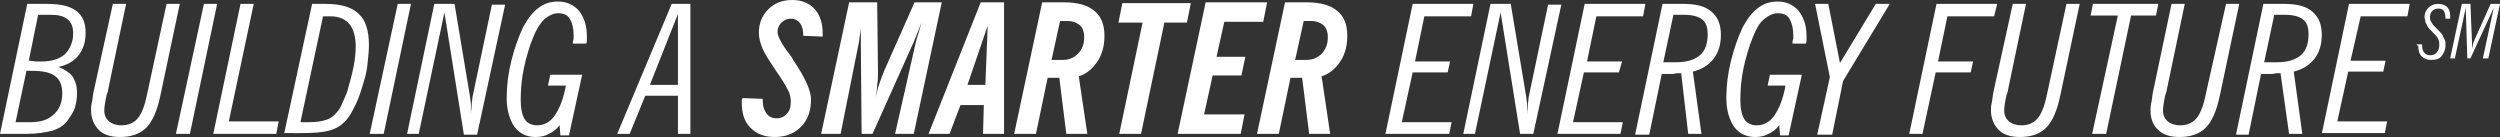 <?xml version="1.0" encoding="utf-8"?>
<!-- Generator: Adobe Illustrator 18.0.0, SVG Export Plug-In . SVG Version: 6.00 Build 0)  -->
<!DOCTYPE svg PUBLIC "-//W3C//DTD SVG 1.1//EN" "http://www.w3.org/Graphics/SVG/1.1/DTD/svg11.dtd">
<svg version="1.1" id="Layer_1" xmlns="http://www.w3.org/2000/svg" xmlns:xlink="http://www.w3.org/1999/xlink" x="0px" y="0px"
	 viewBox="0 0 321.2 17.6" enable-background="new 0 0 321.2 17.6" xml:space="preserve">
<rect x="0" y="0" width="321.2" height="17.6" fill="#333333" stroke="none"/>
<g>
	<g>
		<path fill="#FFFFFF" d="M0,17.2L3.5,0.5h2.6c1.7,0,2.9,0.3,3.7,0.9s1.2,1.5,1.2,2.8c0,1.2-0.3,2.1-0.9,2.9S8.5,8.4,7.5,8.6
			c0.8,0.3,1.4,0.7,1.8,1.2c0.4,0.6,0.6,1.3,0.6,2.1c0,0.7-0.1,1.4-0.3,2c-0.2,0.6-0.6,1.1-1,1.7c-0.5,0.6-1.2,1-1.9,1.2
			c-0.8,0.2-1.9,0.4-3.3,0.4H0z M2,15.7h1.9c1.3,0,2.3-0.3,3-1C7.6,14.1,8,13.2,8,12c0-1-0.3-1.8-0.9-2.2C6.5,9.3,5.5,9.1,4,9.1H3.4
			L2,15.7z M3.7,7.8c0.4,0,0.7,0.1,1,0.1c0.3,0,0.5,0,0.6,0c1.3,0,2.3-0.3,3-0.9C9,6.3,9.4,5.4,9.4,4.3c0-0.8-0.2-1.4-0.7-1.8
			C8.1,2,7.4,1.9,6.3,1.9H4.9L3.7,7.8z"/>
		<path fill="#FFFFFF" d="M14.5,0.5h1.7l-2.3,11c0,0.2-0.1,0.4-0.2,0.7c-0.2,0.9-0.3,1.6-0.3,2c0,0.6,0.2,1,0.6,1.4
			c0.4,0.3,0.9,0.5,1.6,0.5c0.9,0,1.6-0.3,2.1-0.9c0.5-0.6,0.9-1.6,1.2-3.1l2.5-11.6h1.7l-2.5,11.8c-0.4,1.9-1,3.3-1.8,4.1
			c-0.8,0.8-1.9,1.2-3.4,1.2c-1.2,0-2.1-0.3-2.7-0.9s-1-1.5-1-2.5c0-0.3,0-0.6,0.1-1c0.1-0.4,0.1-0.8,0.2-1.3L14.5,0.5z"/>
		<path fill="#FFFFFF" d="M22.6,17.2l3.6-16.7h1.7l-3.5,16.7H22.6z"/>
		<path fill="#FFFFFF" d="M27.4,17.2l3.5-16.7h1.7l-3.2,15.1h6.4l-0.3,1.6H27.4z"/>
		<path fill="#FFFFFF" d="M36.5,17.2l3.6-16.7h1.7c2,0,3.4,0.4,4.3,1.3C47,2.6,47.4,4,47.4,5.8c0,0.8-0.1,1.6-0.2,2.6
			s-0.4,1.9-0.7,2.9c-0.3,1-0.7,2-1.1,2.7c-0.4,0.8-0.8,1.4-1.3,1.8c-0.5,0.5-1.1,0.8-1.9,1c-0.7,0.2-1.9,0.3-3.6,0.3h-0.5H36.5z
			 M38.6,15.7h1.1c0.9,0,1.6-0.1,2.2-0.3c0.6-0.2,1-0.5,1.4-1c0.3-0.3,0.5-0.7,0.7-1.2c0.2-0.4,0.4-0.9,0.6-1.4
			c0.3-1.1,0.6-2.1,0.8-3.1c0.2-1,0.3-1.9,0.3-2.7c0-1.3-0.3-2.3-0.8-2.9c-0.5-0.6-1.3-1-2.4-1h-1L38.6,15.7z"/>
		<path fill="#FFFFFF" d="M47.5,17.2l3.6-16.7h1.7l-3.5,16.7H47.5z"/>
		<path fill="#FFFFFF" d="M52.3,17.2l3.5-16.7h2.6l2,12c0,0.3,0.1,0.6,0.1,0.9c0,0.3,0,0.6,0,0.9v0.4c0-0.4,0.1-0.9,0.1-1.2
			c0-0.4,0.1-0.7,0.1-1l2.5-11.9h1.7l-3.6,16.7h-1.7L57.1,1.6l-3.3,15.6H52.3z"/>
		<path fill="#FFFFFF" d="M71.9,16.1c-0.4,0.5-0.9,0.9-1.4,1.1c-0.5,0.3-1.1,0.4-1.7,0.4c-1.1,0-2-0.4-2.7-1.3c-0.6-0.9-1-2.1-1-3.7
			c0-1.6,0.2-3.2,0.6-4.8s0.9-3,1.5-4.3c0.6-1.1,1.2-1.9,2-2.5s1.6-0.8,2.5-0.8c1.1,0,2,0.4,2.7,1.2c0.6,0.8,1,1.8,1,3.2
			c0,0.2,0,0.4,0,0.5c0,0.2,0,0.4-0.1,0.5h-1.7c0-0.2,0-0.4,0.1-0.6c0-0.2,0-0.4,0-0.5c0-0.9-0.2-1.6-0.5-2.1
			c-0.3-0.5-0.8-0.7-1.5-0.7c-0.6,0-1.2,0.3-1.8,0.8c-0.5,0.5-1,1.3-1.4,2.3c-0.5,1.2-0.9,2.6-1.2,4c-0.3,1.4-0.4,2.8-0.4,4.1
			c0,1.1,0.2,1.9,0.5,2.4c0.3,0.5,0.9,0.8,1.6,0.8c0.9,0,1.7-0.4,2.3-1.3c0.6-0.9,1.1-2.1,1.4-3.8h-2.3l0.3-1.4h4.1l-1.7,7.8H72
			L71.9,16.1z"/>
		<path fill="#FFFFFF" d="M79.3,17.2l7-16.7h2.4v16.7h-1.6v-4.9h-4.2l-2,4.9H79.3z M83.5,10.9h3.6V1.8L83.5,10.9z"/>
		<path fill="#FFFFFF" d="M95.4,12.6l2.6,0.1V13c0,0.7,0.2,1.2,0.5,1.6s0.7,0.6,1.3,0.6c0.5,0,1-0.2,1.3-0.6
			c0.4-0.4,0.5-0.9,0.5-1.6c0-0.4-0.1-1-0.4-1.5c-0.3-0.6-0.8-1.4-1.5-2.4C98.9,7.9,98.3,7,98,6.3c-0.3-0.7-0.5-1.4-0.5-2.1
			c0-1.2,0.4-2.2,1.2-3c0.8-0.8,1.8-1.2,3.1-1.2c1.2,0,2.2,0.4,2.9,1.2c0.7,0.8,1,1.8,1,3.2v0.3l-2.5-0.1c0-0.7-0.1-1.2-0.4-1.6
			c-0.3-0.4-0.7-0.6-1.2-0.6c-0.5,0-0.9,0.2-1.2,0.5s-0.5,0.7-0.5,1.2c0,0.5,0.4,1.3,1.1,2.3c0.3,0.4,0.5,0.6,0.6,0.8
			c0.1,0.1,0.2,0.3,0.3,0.5c1.5,2.2,2.3,3.9,2.3,5.1c0,1.4-0.4,2.6-1.3,3.5c-0.9,0.9-2,1.3-3.4,1.3c-1.3,0-2.3-0.4-3.1-1.2
			c-0.8-0.8-1.1-1.9-1.1-3.3c0-0.1,0-0.2,0-0.3C95.4,12.7,95.4,12.7,95.4,12.6z"/>
		<path fill="#FFFFFF" d="M105.5,17.2l3.6-16.9h3.6l0.1,8.7v0.4c0,0.5,0,1-0.1,1.5c0,0.5-0.1,1.1-0.2,1.6c0.2-0.7,0.3-1.3,0.5-1.8
			c0.2-0.6,0.4-1.1,0.6-1.6l3.9-8.8h3.5l-3.6,16.9h-2.4l2.6-11.5c0-0.1,0.2-0.8,0.6-2.1l0.2-0.7c-0.3,0.8-0.7,1.7-1,2.5
			c0,0.1-0.1,0.2-0.1,0.2l-5.2,11.6h-1.4l-0.1-11.4c0-0.5,0-1,0-1.5c0-0.5,0-0.9,0.1-1.4c-0.1,0.5-0.1,1-0.2,1.5
			c-0.1,0.5-0.1,0.9-0.2,1.3L108,17.2H105.5z"/>
		<path fill="#FFFFFF" d="M119.3,17.2L126,0.3h3v16.9h-2.7l0.1-3.7h-3l-1.4,3.7H119.3z M124.3,10.9h2.3l0.3-7.6L124.3,10.9z"/>
		<path fill="#FFFFFF" d="M130.3,17.2l3.6-16.9h2.8c1.8,0,3.1,0.4,3.9,1.1c0.9,0.7,1.3,1.8,1.3,3.2c0,1.3-0.3,2.4-0.9,3.3
			c-0.6,0.9-1.4,1.6-2.4,1.9l1.1,7.4h-2.7l-0.9-7.2c-0.1,0-0.2,0-0.4,0c-0.2,0-0.3,0-0.4,0c-0.1,0-0.2,0-0.4,0c-0.2,0-0.3,0-0.3,0
			l-1.5,7.2H130.3z M137.2,2.7h-1l-1.1,5h1.4c0.9,0,1.5-0.3,2-0.8c0.5-0.5,0.8-1.2,0.8-2.1c0-0.7-0.2-1.2-0.5-1.5
			S137.9,2.7,137.2,2.7z"/>
		<path fill="#FFFFFF" d="M143.8,17.2l3-14.3h-3.1l0.5-2.5h8.8l-0.5,2.5h-2.9l-3,14.3H143.8z"/>
		<path fill="#FFFFFF" d="M159.4,17.2h-8.1l3.6-16.9h7.9l-0.5,2.5h-5l-1,4.5h3.7l-0.5,2.4h-3.7l-1.1,5h5.2L159.4,17.2z"/>
		<path fill="#FFFFFF" d="M161.5,17.2l3.6-16.9h2.8c1.8,0,3.1,0.4,3.9,1.1c0.9,0.7,1.3,1.8,1.3,3.2c0,1.3-0.3,2.4-0.9,3.3
			c-0.6,0.9-1.4,1.6-2.4,1.9l1.1,7.4h-2.7l-0.9-7.2c-0.1,0-0.2,0-0.4,0c-0.2,0-0.3,0-0.4,0c-0.1,0-0.2,0-0.4,0c-0.2,0-0.3,0-0.3,0
			l-1.5,7.2H161.5z M168.5,2.7h-1l-1.1,5h1.4c0.9,0,1.5-0.3,2-0.8c0.5-0.5,0.8-1.2,0.8-2.1c0-0.7-0.2-1.2-0.5-1.5
			S169.2,2.7,168.5,2.7z"/>
		<path fill="#FFFFFF" d="M178,17.2l3.5-16.7h7.8L189,2.1h-6l-1.2,5.8h4.5l-0.3,1.4h-4.5l-1.4,6.4h6.4l-0.3,1.5H178z"/>
		<path fill="#FFFFFF" d="M188,17.2l3.5-16.7h2.6l2,12c0,0.3,0.1,0.6,0.1,0.9c0,0.3,0,0.6,0,0.9v0.4c0-0.4,0.1-0.9,0.1-1.2
			s0.1-0.7,0.1-1l2.5-11.9h1.7L197,17.2h-1.7l-2.5-15.6l-3.3,15.6H188z"/>
		<path fill="#FFFFFF" d="M200.1,17.2l3.5-16.7h7.8l-0.3,1.6h-6l-1.2,5.8h4.5L208,9.3h-4.5l-1.4,6.4h6.4l-0.3,1.5H200.1z"/>
		<path fill="#FFFFFF" d="M210.1,17.2l3.5-16.7h2.7c1.6,0,2.8,0.3,3.6,1c0.8,0.7,1.2,1.6,1.2,3c0,1.2-0.3,2.2-0.9,3
			c-0.6,0.8-1.5,1.4-2.7,1.7l1.1,8h-1.7L216,9.4c-0.3,0-0.7,0-1,0.1c-0.3,0-0.6,0-0.9,0h-0.6l-1.6,7.8H210.1z M213.7,8h1.6
			c1.4,0,2.4-0.3,3.1-0.9c0.7-0.6,1-1.5,1-2.7c0-0.9-0.2-1.5-0.7-1.9c-0.5-0.4-1.3-0.6-2.4-0.6h-1.3L213.7,8z"/>
		<path fill="#FFFFFF" d="M228.6,16.1c-0.4,0.5-0.9,0.9-1.4,1.1c-0.5,0.3-1.1,0.4-1.7,0.4c-1.1,0-2-0.4-2.7-1.3
			c-0.6-0.9-1-2.1-1-3.7c0-1.6,0.2-3.2,0.6-4.8c0.4-1.6,0.9-3,1.5-4.3c0.6-1.1,1.2-1.9,2-2.5s1.6-0.8,2.5-0.8c1.1,0,2,0.4,2.7,1.2
			c0.6,0.8,1,1.8,1,3.2c0,0.2,0,0.4,0,0.5c0,0.2,0,0.4-0.1,0.5h-1.7c0-0.2,0-0.4,0.1-0.6c0-0.2,0-0.4,0-0.5c0-0.9-0.2-1.6-0.5-2.1
			c-0.3-0.5-0.8-0.7-1.5-0.7c-0.6,0-1.2,0.3-1.8,0.8s-1,1.3-1.4,2.3c-0.5,1.2-0.9,2.6-1.2,4c-0.3,1.4-0.4,2.8-0.4,4.1
			c0,1.1,0.2,1.9,0.5,2.4c0.3,0.5,0.9,0.8,1.6,0.8c0.9,0,1.7-0.4,2.3-1.3c0.6-0.9,1.1-2.1,1.4-3.8h-2.3l0.3-1.4h4.1l-1.7,7.8h-1.1
			L228.6,16.1z"/>
		<path fill="#FFFFFF" d="M233.5,17.2l1.6-7.3l-1.9-9.4h1.7l1.5,7.6l4.6-7.6h1.8l-6,9.9l-1.4,6.9H233.5z"/>
		<path fill="#FFFFFF" d="M245.3,17.2l3.5-16.7h7.8l-0.4,1.6h-6L249,7.9h4.5l-0.3,1.4h-4.5l-1.7,7.9H245.3z"/>
		<path fill="#FFFFFF" d="M258.6,0.5h1.7l-2.3,11c0,0.2-0.1,0.4-0.2,0.7c-0.2,0.9-0.3,1.6-0.3,2c0,0.6,0.2,1,0.6,1.4
			c0.4,0.3,0.9,0.5,1.6,0.5c0.9,0,1.6-0.3,2.1-0.9c0.5-0.6,0.9-1.6,1.2-3.1l2.5-11.6h1.7l-2.5,11.8c-0.4,1.9-1,3.3-1.8,4.1
			c-0.8,0.8-1.9,1.2-3.4,1.2c-1.2,0-2.1-0.3-2.7-0.9s-1-1.5-1-2.5c0-0.3,0-0.6,0.1-1c0.1-0.4,0.1-0.8,0.2-1.3L258.6,0.5z"/>
		<path fill="#FFFFFF" d="M268.8,17.2L272.1,2h-3.5l0.3-1.5h8.4L277,2h-3.2l-3.2,15.2H268.8z"/>
		<path fill="#FFFFFF" d="M279,0.5h1.7l-2.3,11c0,0.2-0.1,0.4-0.2,0.7c-0.2,0.9-0.3,1.6-0.3,2c0,0.6,0.2,1,0.6,1.4
			c0.4,0.3,0.9,0.5,1.6,0.5c0.9,0,1.6-0.3,2.1-0.9c0.5-0.6,0.9-1.6,1.2-3.1L286,0.5h1.7l-2.5,11.8c-0.4,1.9-1,3.3-1.8,4.1
			c-0.8,0.8-1.9,1.2-3.4,1.2c-1.2,0-2.1-0.3-2.7-0.9c-0.7-0.6-1-1.5-1-2.5c0-0.3,0-0.6,0.1-1c0.1-0.4,0.1-0.8,0.2-1.3L279,0.5z"/>
		<path fill="#FFFFFF" d="M287.3,17.2l3.5-16.7h2.7c1.6,0,2.8,0.3,3.6,1c0.8,0.7,1.2,1.6,1.2,3c0,1.2-0.3,2.2-0.9,3
			c-0.6,0.8-1.5,1.4-2.7,1.7l1.1,8h-1.7l-1.1-7.8c-0.3,0-0.7,0-1,0.1c-0.3,0-0.6,0-0.9,0h-0.6l-1.6,7.8H287.3z M290.9,8h1.6
			c1.4,0,2.4-0.3,3.1-0.9c0.7-0.6,1-1.5,1-2.7c0-0.9-0.2-1.5-0.7-1.9c-0.5-0.4-1.3-0.6-2.4-0.6h-1.3L290.9,8z"/>
		<path fill="#FFFFFF" d="M298.3,17.2l3.5-16.7h7.8l-0.3,1.6h-6L302,7.8h4.5l-0.3,1.4h-4.5l-1.4,6.4h6.4l-0.3,1.5H298.3z"/>
	</g>
	<g>
		<path fill="#FFFFFF" d="M310.5,5.7l0.7,0c0,0,0,0,0,0.1c0,0,0,0.1,0,0.1c0,0.4,0.1,0.7,0.3,0.9c0.2,0.2,0.4,0.3,0.7,0.3
			c0.4,0,0.7-0.1,0.9-0.4c0.2-0.2,0.3-0.6,0.3-0.9c0-0.2,0-0.5-0.1-0.7c-0.1-0.2-0.2-0.4-0.4-0.6c-0.1-0.1-0.2-0.2-0.3-0.3
			c-0.4-0.4-0.7-0.7-0.8-1c-0.1-0.2-0.2-0.3-0.2-0.5c0-0.2-0.1-0.3-0.1-0.5c0-0.5,0.2-0.9,0.5-1.2c0.3-0.3,0.7-0.5,1.2-0.5
			c0.5,0,0.9,0.1,1.2,0.4c0.3,0.3,0.4,0.7,0.4,1.2c0,0.1,0,0.1,0,0.2c0,0,0,0.1,0,0.1l-0.6,0v0c0-0.4-0.1-0.8-0.2-1
			c-0.2-0.2-0.4-0.3-0.7-0.3c-0.3,0-0.6,0.1-0.8,0.3s-0.3,0.5-0.3,0.8c0,0.2,0,0.3,0.1,0.5c0.1,0.2,0.2,0.3,0.3,0.5
			c0.1,0.1,0.2,0.2,0.3,0.3c0.5,0.5,0.8,0.8,0.9,1c0.1,0.2,0.2,0.4,0.3,0.6c0.1,0.2,0.1,0.4,0.1,0.7c0,0.6-0.2,1-0.5,1.4
			s-0.8,0.5-1.4,0.5c-0.5,0-0.9-0.2-1.2-0.5c-0.3-0.3-0.4-0.8-0.4-1.3C310.5,5.8,310.5,5.8,310.5,5.7C310.5,5.7,310.5,5.7,310.5,5.7
			z"/>
		<path fill="#FFFFFF" d="M314.8,7.5l1.5-7h1.1l0.2,4.9c0,0,0,0.1,0,0.2c0,0.1,0,0.1,0,0.2c0,0.1,0,0.3,0,0.5l0,0
			c0-0.2,0.1-0.3,0.1-0.5c0-0.1,0.1-0.3,0.1-0.4l2.2-4.9h1.2l-1.5,7H319l1.4-6.5l-3,6.5H317L316.8,1l-1.4,6.5H314.8z"/>
	</g>
</g>
</svg>
